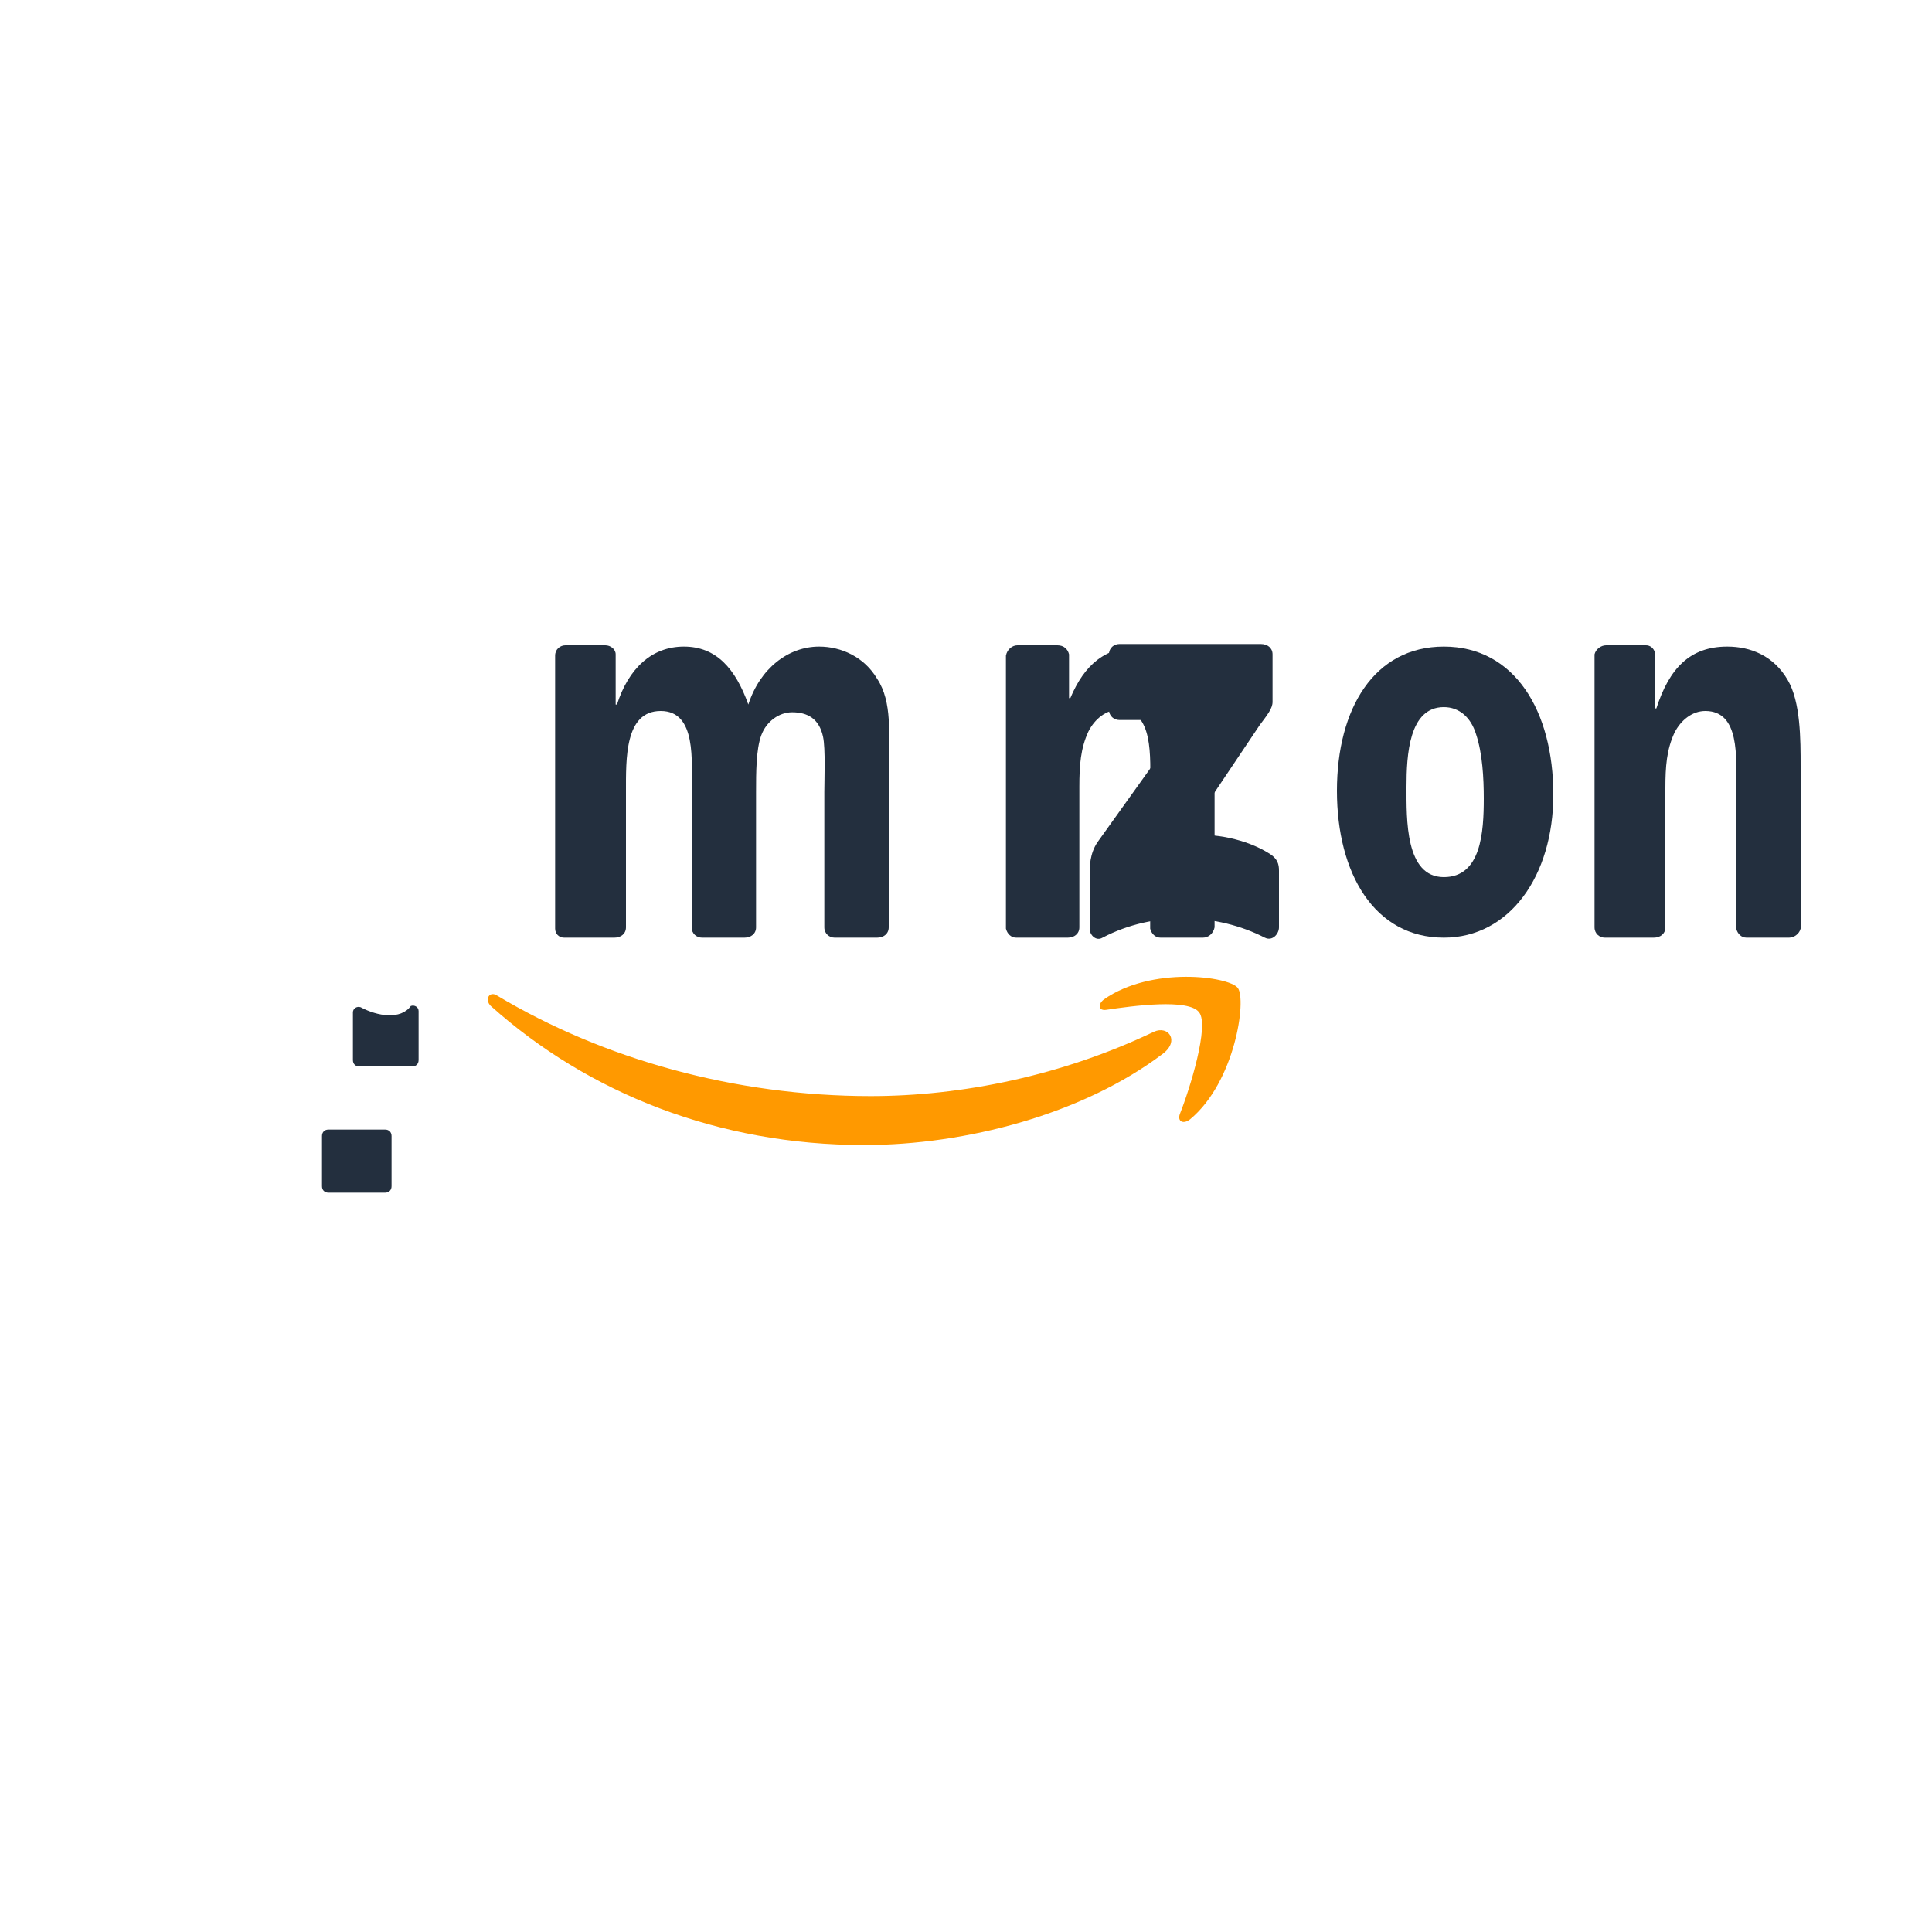 <?xml version="1.0" encoding="UTF-8"?>
<svg width="150px" height="150px" viewBox="0 0 150 150" version="1.1" xmlns="http://www.w3.org/2000/svg">
    <title>Amazon Logo</title>
    <g stroke="none" stroke-width="1" fill="none" fill-rule="evenodd" transform="translate(25, 45)">
        <path d="M65.3,36.8 C59.1,41.5 50,43.9 42.1,43.9 C30.8,43.9 20.7,39.9 13.1,33.1 C12.6,32.6 13,31.9 13.6,32.3 C21.8,37.2 32,40.1 42.6,40.1 C49.7,40.1 57.5,38.5 64.6,35.1 C65.7,34.6 66.6,35.8 65.3,36.8" fill="#FF9900"></path>
        <path d="M68.1,33.6 C67.3,32.5 62.9,33.1 60.9,33.4 C60.3,33.5 60.2,33 60.7,32.6 C64.4,30 70.4,30.8 71.1,31.7 C71.8,32.6 70.9,39 67.4,41.9 C66.9,42.3 66.4,42.1 66.6,41.5 C67.4,39.5 68.9,34.6 68.1,33.6" fill="#FF9900"></path>
        <path d="M61.1,10.1 L61.1,5.8 C61.1,5.3 61.5,5 61.9,5 L72.9,5 C73.4,5 73.8,5.3 73.8,5.8 L73.8,9.5 C73.8,10 73.4,10.5 72.8,11.3 L67.1,19.8 C69.3,19.7 71.7,20.1 73.6,21.3 C74.2,21.7 74.3,22.1 74.3,22.6 L74.3,27 C74.3,27.5 73.8,28.1 73.2,27.8 C69.5,25.9 64.6,25.7 60.6,27.8 C60.1,28.1 59.6,27.6 59.6,27.1 L59.6,22.9 C59.6,22.3 59.6,21.3 60.2,20.4 L67,10.9 L61.9,10.9 C61.5,10.9 61.1,10.6 61.1,10.1" fill="#232F3E"></path>
        <path d="M22.1,27.8 L18.8,27.8 C18.4,27.8 18.1,27.5 18.1,27.1 L18.1,5.9 C18.1,5.4 18.5,5.1 18.9,5.1 L22,5.1 C22.4,5.1 22.8,5.4 22.8,5.8 L22.8,9.7 L22.9,9.7 C23.8,6.9 25.6,5.2 28.1,5.2 C30.6,5.2 32.1,6.9 33.1,9.7 C34,6.9 36.2,5.2 38.6,5.2 C40.3,5.2 42.1,6 43.1,7.7 C44.3,9.5 44,12.1 44,14.3 L44,27 C44,27.5 43.6,27.8 43.1,27.8 L39.8,27.8 C39.4,27.8 39,27.5 39,27 L39,16.5 C39,15.6 39.1,13.1 38.9,12.2 C38.6,10.8 37.7,10.3 36.5,10.3 C35.5,10.3 34.5,11 34.1,12.1 C33.7,13.2 33.7,15 33.7,16.5 L33.7,27 C33.7,27.5 33.3,27.8 32.8,27.8 L29.5,27.8 C29.1,27.8 28.7,27.5 28.7,27 L28.7,16.5 C28.7,14.1 29.1,10.2 26.3,10.2 C23.5,10.2 23.6,13.9 23.6,16.5 L23.6,27 C23.6,27.5 23.2,27.8 22.7,27.8 L22.1,27.8 Z" fill="#232F3E"></path>
        <path d="M87.1,5.2 C92.6,5.2 95.6,10.2 95.6,16.7 C95.6,23 92.2,27.8 87.1,27.8 C81.7,27.8 78.8,22.8 78.8,16.4 C78.8,10 81.7,5.2 87.1,5.2 M87.1,9.9 C84.4,9.9 84.2,13.6 84.2,16.1 C84.2,18.6 84.1,23.1 87.1,23.1 C90,23.1 90.2,19.6 90.2,17 C90.2,15.4 90.1,13.5 89.6,12 C89.2,10.7 88.3,9.9 87.1,9.9" fill="#232F3E"></path>
        <path d="M102.9,27.8 L99.6,27.8 C99.2,27.8 98.8,27.5 98.8,27 L98.8,5.8 C98.9,5.4 99.3,5.1 99.7,5.1 L102.8,5.1 C103.1,5.1 103.4,5.3 103.5,5.7 L103.5,10 L103.6,10 C104.6,6.9 106.2,5.2 109.1,5.2 C110.9,5.2 112.7,5.9 113.8,7.8 C114.8,9.5 114.8,12.4 114.8,14.5 L114.8,27.1 C114.7,27.5 114.3,27.8 113.9,27.8 L110.6,27.8 C110.2,27.8 109.9,27.5 109.8,27.1 L109.8,16.2 C109.8,13.8 110.1,10.2 107.4,10.2 C106.4,10.2 105.5,10.9 105,11.9 C104.4,13.2 104.3,14.5 104.3,16.2 L104.3,27 C104.3,27.5 103.9,27.8 103.4,27.8 L102.9,27.8 Z" fill="#232F3E"></path>
        <path d="M53.9,27.8 C53.5,27.8 53.2,27.5 53.1,27.1 L53.1,5.9 C53.2,5.4 53.6,5.1 54,5.1 L57.1,5.1 C57.6,5.1 57.9,5.4 58,5.8 L58,9.2 L58.1,9.2 C59.2,6.6 60.8,5.2 63.6,5.2 C65.4,5.2 67.2,5.9 68.3,7.8 C69.3,9.5 69.3,12.4 69.3,14.5 L69.3,27 C69.2,27.5 68.8,27.8 68.4,27.8 L65.1,27.8 C64.7,27.8 64.4,27.5 64.3,27.1 L64.3,16.2 C64.3,13.8 64.6,10.1 61.9,10.1 C60.9,10.1 60,10.8 59.5,11.8 C58.9,13.1 58.8,14.4 58.8,16.1 L58.8,27 C58.8,27.5 58.4,27.8 57.9,27.8 L53.9,27.8 Z" fill="#232F3E"></path>
        <path d="M0,43.2 C0,42.9 0.2,42.7 0.5,42.7 L4.9,42.7 C5.2,42.7 5.4,42.9 5.4,43.2 L5.4,47.1 C5.4,47.4 5.2,47.6 4.9,47.6 L0.5,47.6 C0.2,47.6 0,47.4 0,47.1 L0,43.2 Z" fill="#232F3E"></path>
        <path d="M6.9,33.1 C7.2,33 7.5,33.2 7.5,33.5 L7.5,37.3 C7.5,37.6 7.3,37.8 7,37.8 L2.9,37.8 C2.6,37.8 2.4,37.6 2.4,37.3 L2.4,33.6 C2.4,33.3 2.7,33.1 3,33.2 C4.3,33.9 6.1,34.2 6.9,33.1" fill="#232F3E"></path>
    </g>
</svg>
